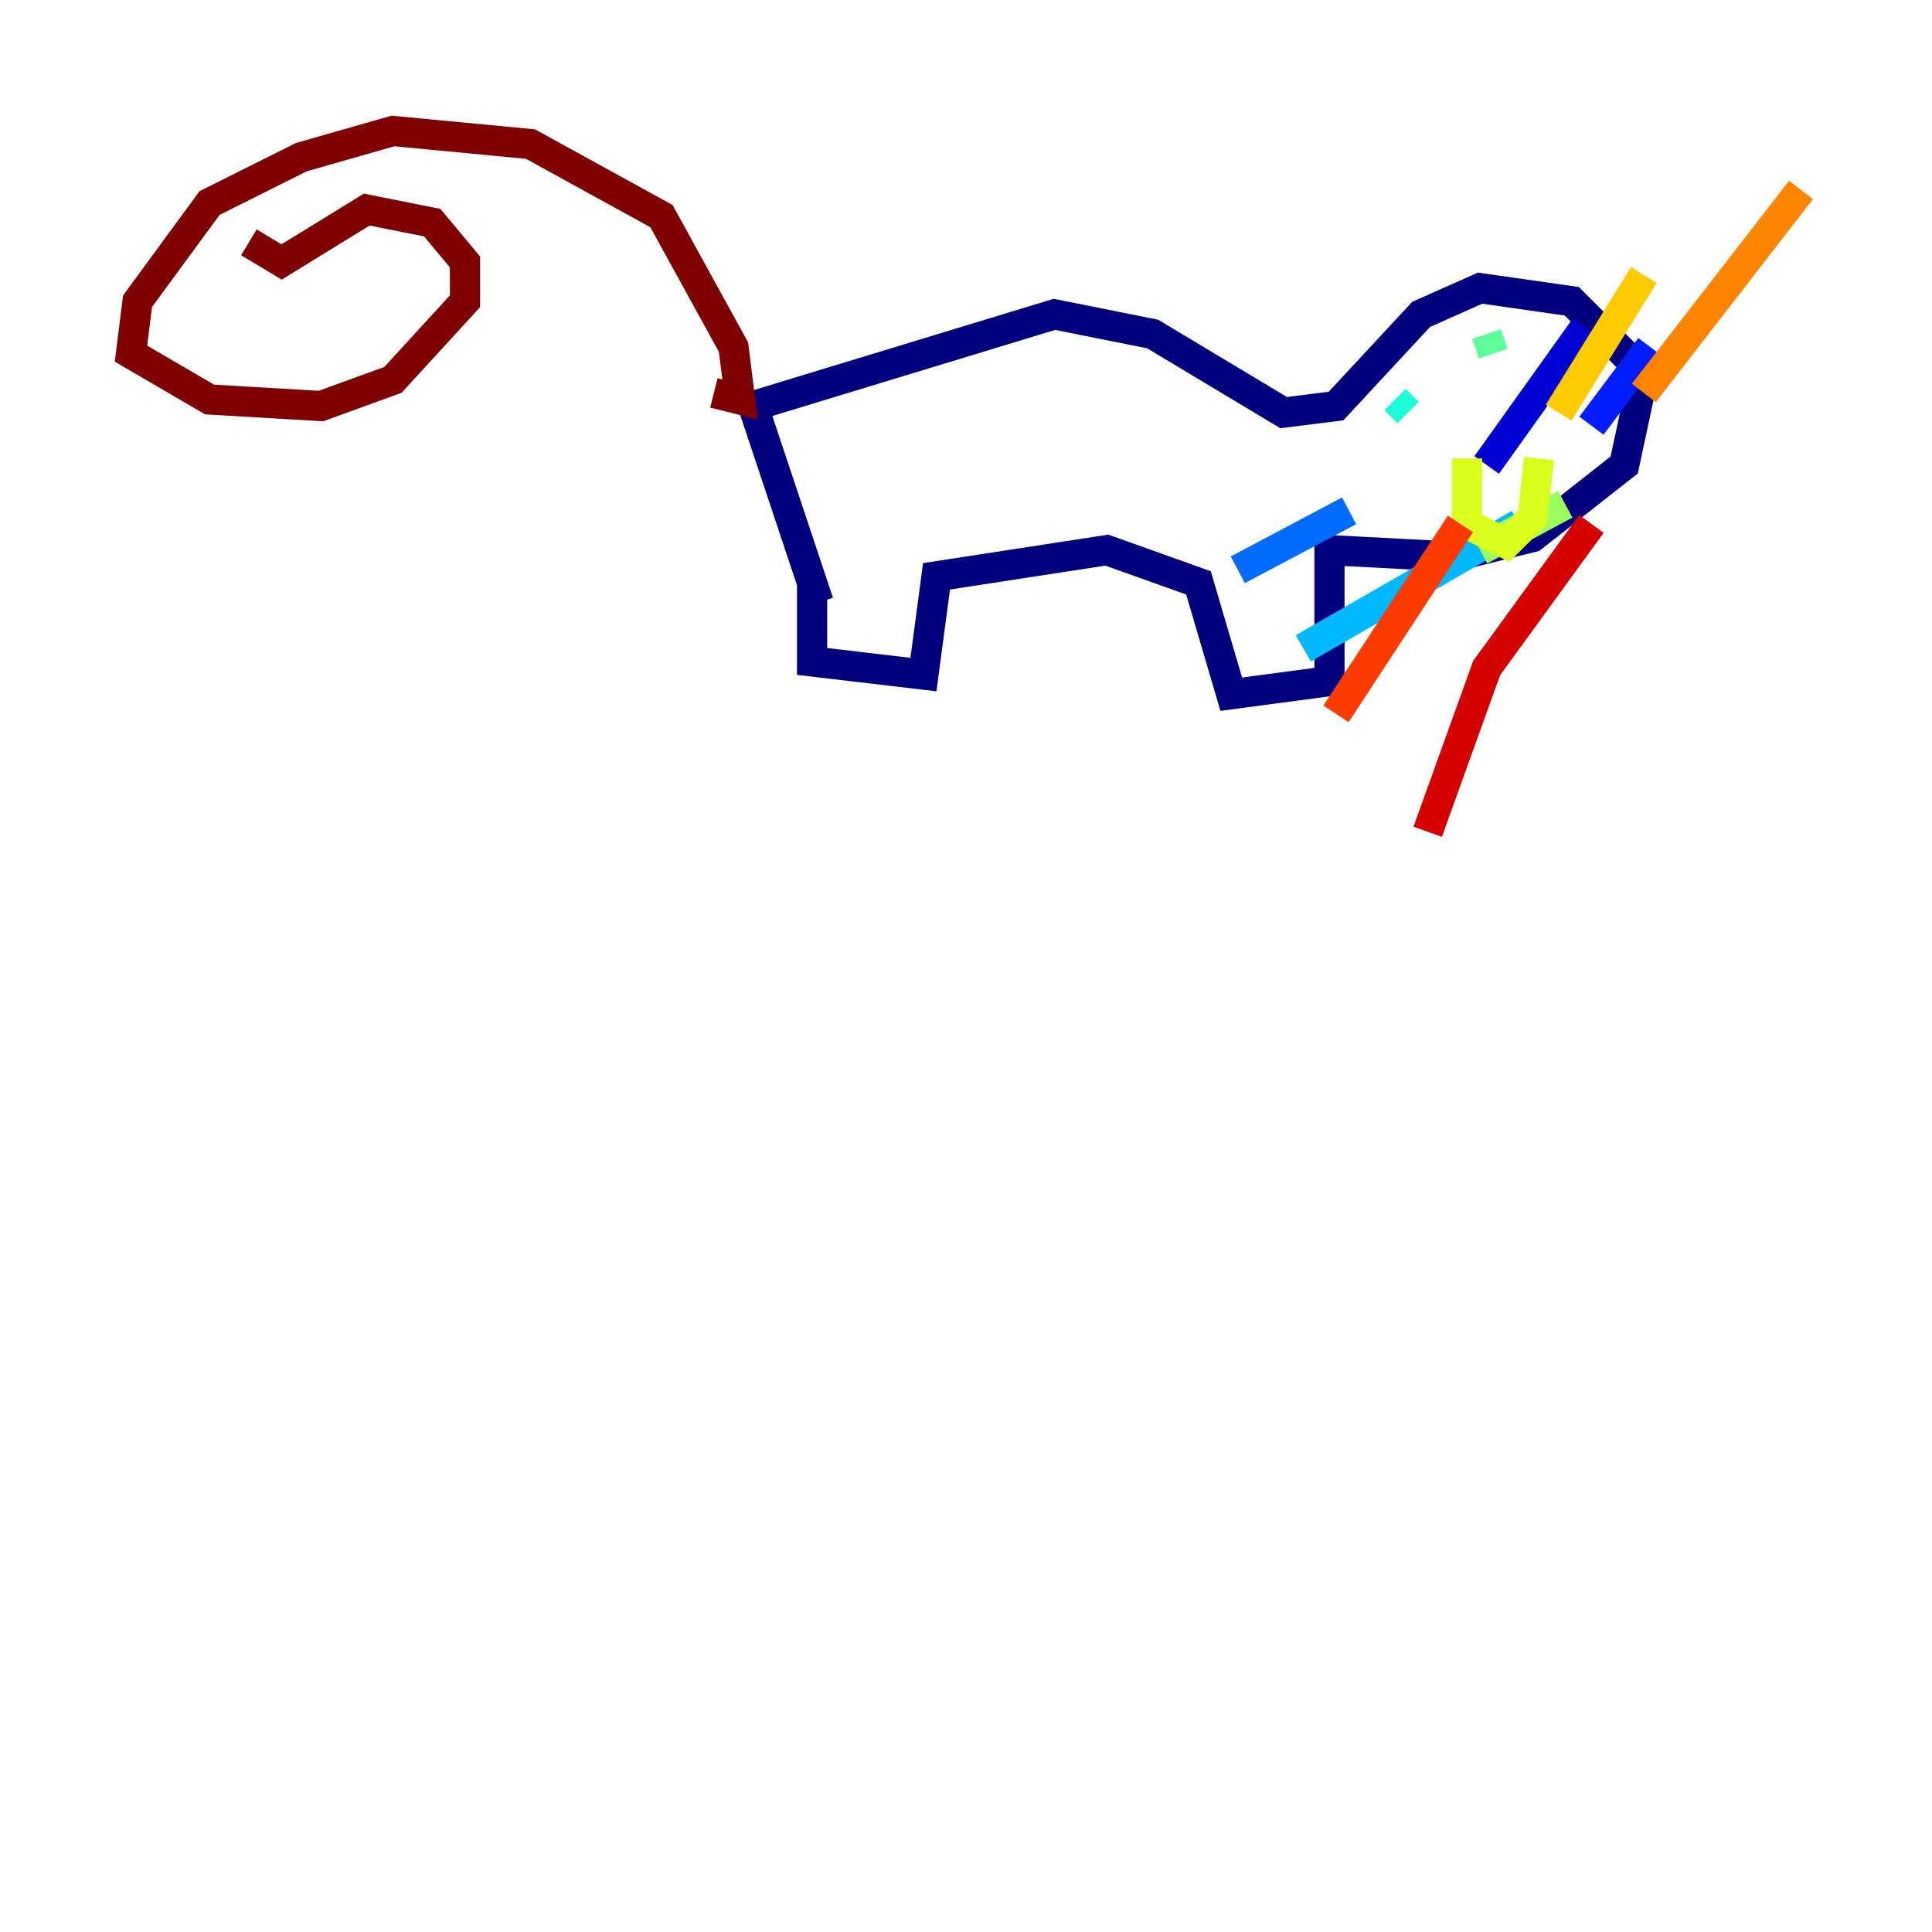 <?xml version="1.0" encoding="utf-8" ?>
<svg baseProfile="tiny" height="128" version="1.2" viewBox="0,0,128,128" width="128" xmlns="http://www.w3.org/2000/svg" xmlns:ev="http://www.w3.org/2001/xml-events" xmlns:xlink="http://www.w3.org/1999/xlink"><defs /><polyline fill="none" points="53.803,38.617 53.803,43.824 61.18,44.691 62.047,38.183 73.329,36.447 79.403,38.617 81.573,45.993 88.081,45.125 88.081,36.447 96.325,36.881 101.532,35.58 107.607,30.807 108.909,24.732 104.136,19.959 98.061,19.091 94.156,20.827 88.515,26.902 85.044,27.336 76.366,22.129 69.858,20.827 49.898,26.902 54.237,39.919" stroke="#00007f" stroke-width="2" /><polyline fill="none" points="98.495,30.807 105.003,21.695" stroke="#0000d5" stroke-width="2" /><polyline fill="none" points="105.437,28.203 109.342,22.997" stroke="#001cff" stroke-width="2" /><polyline fill="none" points="89.383,33.844 82.007,37.749" stroke="#006cff" stroke-width="2" /><polyline fill="none" points="100.664,34.712 86.346,42.956" stroke="#00b8ff" stroke-width="2" /><polyline fill="none" points="92.42,26.468 93.288,27.336" stroke="#1cffda" stroke-width="2" /><polyline fill="none" points="98.495,22.129 98.929,23.43" stroke="#5cff9a" stroke-width="2" /><polyline fill="none" points="98.061,36.447 103.702,33.41" stroke="#9aff5c" stroke-width="2" /><polyline fill="none" points="97.193,30.373 97.193,34.712 99.797,36.014 101.532,34.278 101.966,30.373" stroke="#daff1c" stroke-width="2" /><polyline fill="none" points="103.268,27.336 108.909,18.224" stroke="#ffcb00" stroke-width="2" /><polyline fill="none" points="108.909,26.034 119.322,12.583" stroke="#ff8500" stroke-width="2" /><polyline fill="none" points="96.759,34.712 88.515,47.295" stroke="#ff3b00" stroke-width="2" /><polyline fill="none" points="105.437,34.712 98.495,44.258 94.59,55.105" stroke="#d50000" stroke-width="2" /><polyline fill="none" points="47.295,26.034 49.031,26.468 48.597,22.997 43.824,14.319 35.146,9.546 26.034,8.678 19.959,10.414 13.885,13.451 9.112,19.959 8.678,23.43 13.885,26.468 21.261,26.902 26.034,25.166 30.807,19.959 30.807,17.356 28.637,14.752 24.298,13.885 18.658,17.356 16.488,16.054" stroke="#7f0000" stroke-width="2" /></svg>